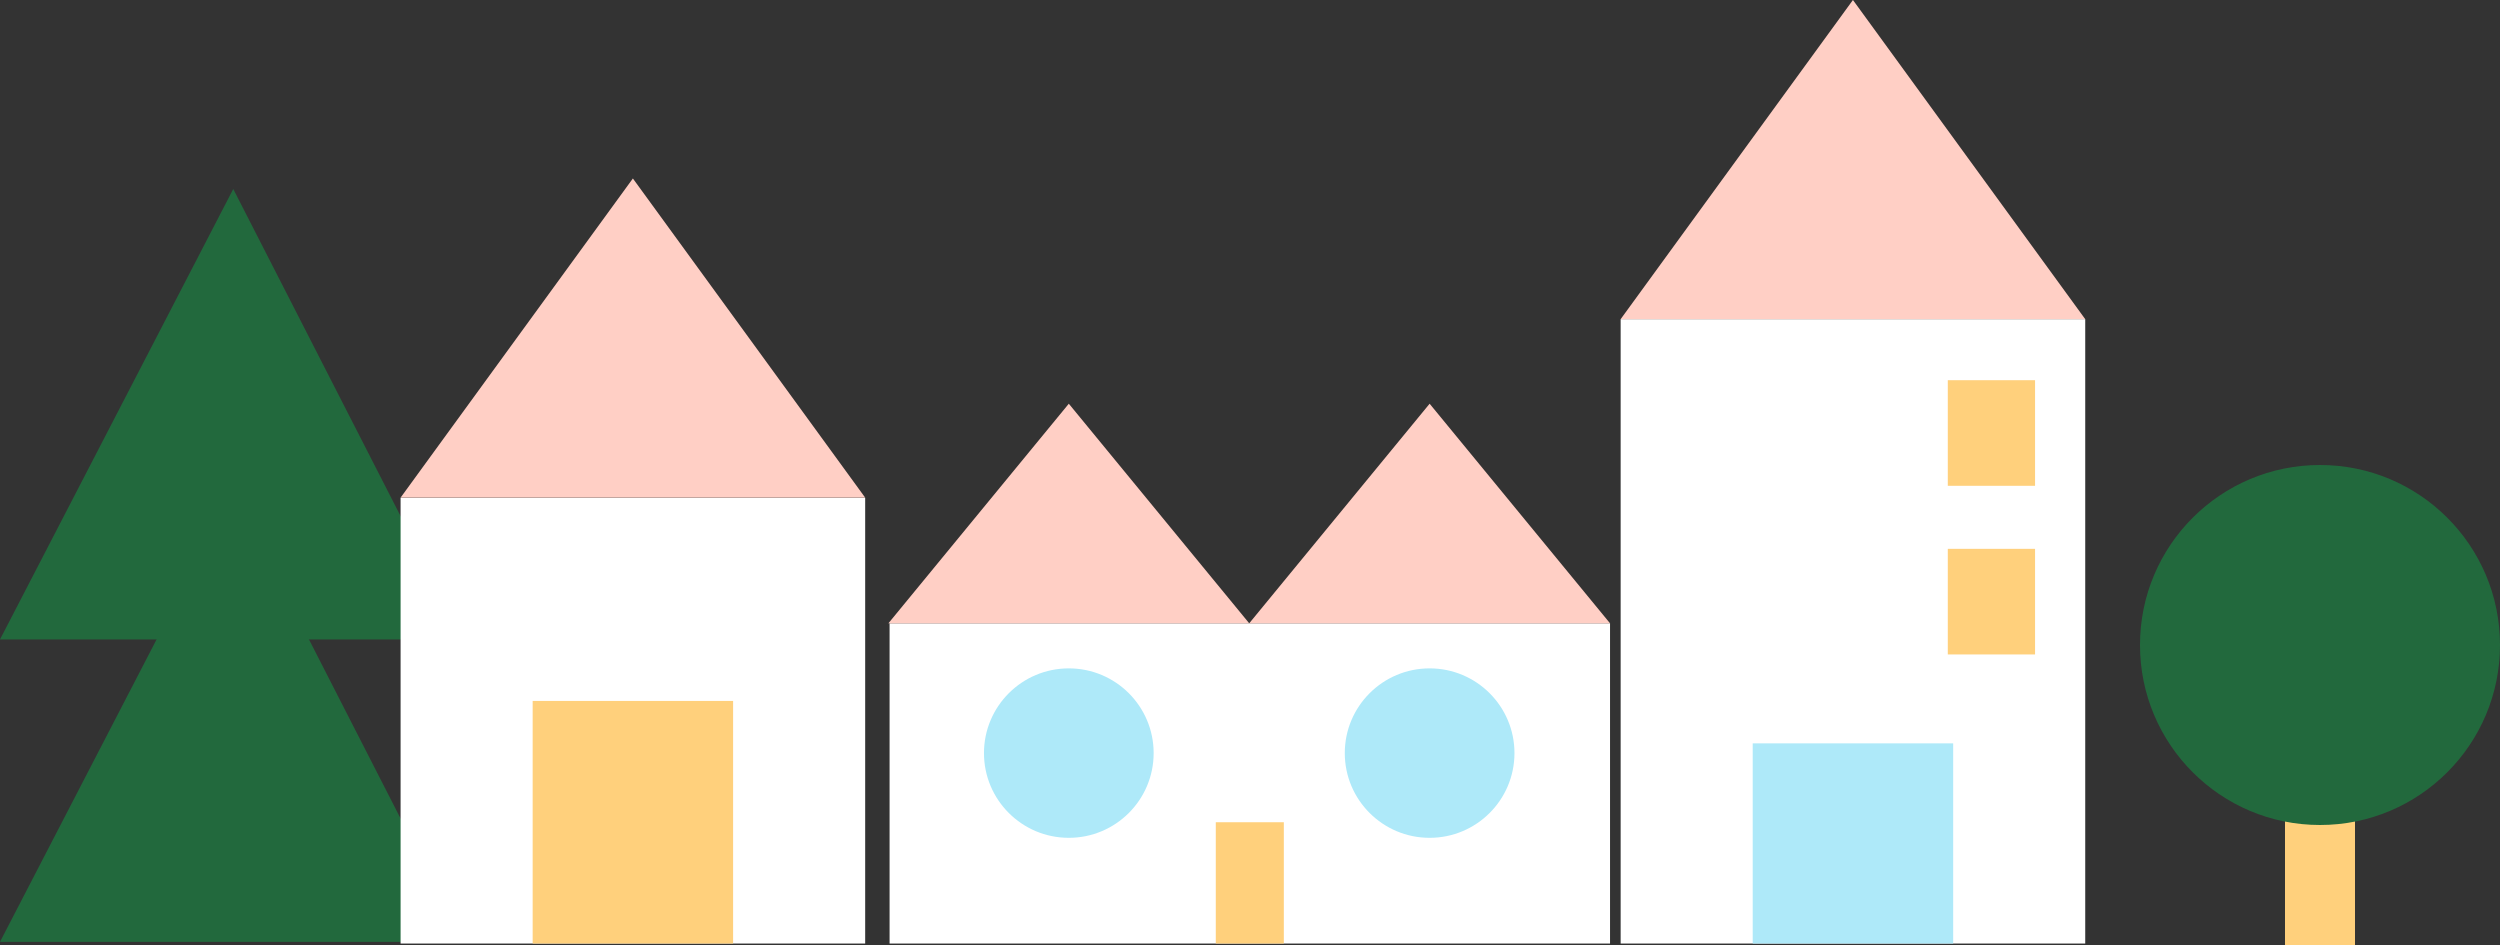 <?xml version="1.0" encoding="UTF-8"?>
<svg width="500px" height="189px" viewBox="0 0 500 189" version="1.1" xmlns="http://www.w3.org/2000/svg" xmlns:xlink="http://www.w3.org/1999/xlink">
    <rect x="0" y="0" width="500" height="189" fill="#333333" stroke="none"/>
    <!-- Generator: Sketch 52.6 (67491) - http://www.bohemiancoding.com/sketch -->
    <title>Ensemble 2</title>
    <desc>Created with Sketch.</desc>
    <g id="Assets" stroke="none" stroke-width="1" fill="none" fill-rule="evenodd">
        <g id="Décors" transform="translate(-56, -231)">
            <g id="Ensemble-2" transform="translate(56, 231)">
                <g id="Group-3" transform="translate(0, 37.8)" fill="#22693D">
                    <g id="Group-14">
                        <polygon id="Fill-11" points="92.735 150.57 46.651 60.48 0 150.57"></polygon>
                        <polygon id="Fill-14" points="92.735 90.09 46.651 0 0 90.09"></polygon>
                    </g>
                </g>
                <g id="Group-22" transform="translate(80.118, 0)">
                    <polygon id="Fill-1" fill="#FFFFFF" points="0 188.709 92.917 188.709 92.917 99.548 0 99.548"></polygon>
                    <polygon id="Fill-2" fill="#FFFFFF" points="97.798 188.709 241.889 188.709 241.889 124.661 97.798 124.661"></polygon>
                    <polygon id="Fill-3" fill="#FFD07C" points="26.413 188.709 66.504 188.709 66.504 140.186 26.413 140.186"></polygon>
                    <polygon id="Fill-4" fill="#FFD07C" points="163.039 188.709 176.648 188.709 176.648 164.448 163.039 164.448"></polygon>
                    <polygon id="Fill-6" fill="#FFCFC5" points="0 99.526 92.917 99.526 46.458 35.694"></polygon>
                    <polygon id="Fill-7" fill="#FFFFFF" points="244.012 188.709 336.928 188.709 336.928 63.832 244.012 63.832"></polygon>
                    <polygon id="Fill-8" fill="#AEE9F9" points="270.424 188.709 310.516 188.709 310.516 148.672 270.424 148.672"></polygon>
                    <polygon id="Fill-9" fill="#FFD07C" points="309.441 97.162 326.893 97.162 326.893 76.041 309.441 76.041"></polygon>
                    <polygon id="Fill-10" fill="#FFD07C" points="309.441 130.889 326.893 130.889 326.893 109.768 309.441 109.768"></polygon>
                    <polygon id="Fill-11" fill="#FFCFC5" points="290.469 7.13207516e-05 244.012 63.832 336.928 63.832 290.47 7.13207516e-05"></polygon>
                    <polygon id="Fill-12" fill="#FFCFC5" points="133.644 80.743 97.562 124.661 169.726 124.661"></polygon>
                    <polygon id="Fill-13" fill="#FFCFC5" points="205.807 80.743 169.726 124.661 241.889 124.661"></polygon>
                    <g id="Group-21" transform="translate(116.076, 133)" fill="#AEE9F9">
                        <path d="M34.535,17.62 C34.535,26.978 26.938,34.564 17.568,34.564 C8.197,34.564 0.601,26.978 0.601,17.62 C0.601,8.262 8.197,0.675 17.568,0.675 C26.938,0.675 34.535,8.262 34.535,17.62" id="Fill-14"></path>
                        <path d="M106.699,17.62 C106.699,26.978 99.102,34.564 89.731,34.564 C80.361,34.564 72.764,26.978 72.764,17.62 C72.764,8.262 80.361,0.675 89.731,0.675 C99.102,0.675 106.699,8.262 106.699,17.62" id="Fill-16"></path>
                    </g>
                </g>
                <g id="Arbre" transform="translate(428, 93)">
                    <polygon id="Fill-5" fill="#FFD07C" points="29 96 43 96 43 64 29 64"></polygon>
                    <path d="M72,36 C72,55.882 55.882,72 36,72 C16.118,72 0,55.882 0,36 C0,16.118 16.118,0 36,0 C55.882,0 72,16.118 72,36" id="Fill-18" fill="#22693D"></path>
                </g>
            </g>
        </g>
    </g>
</svg>